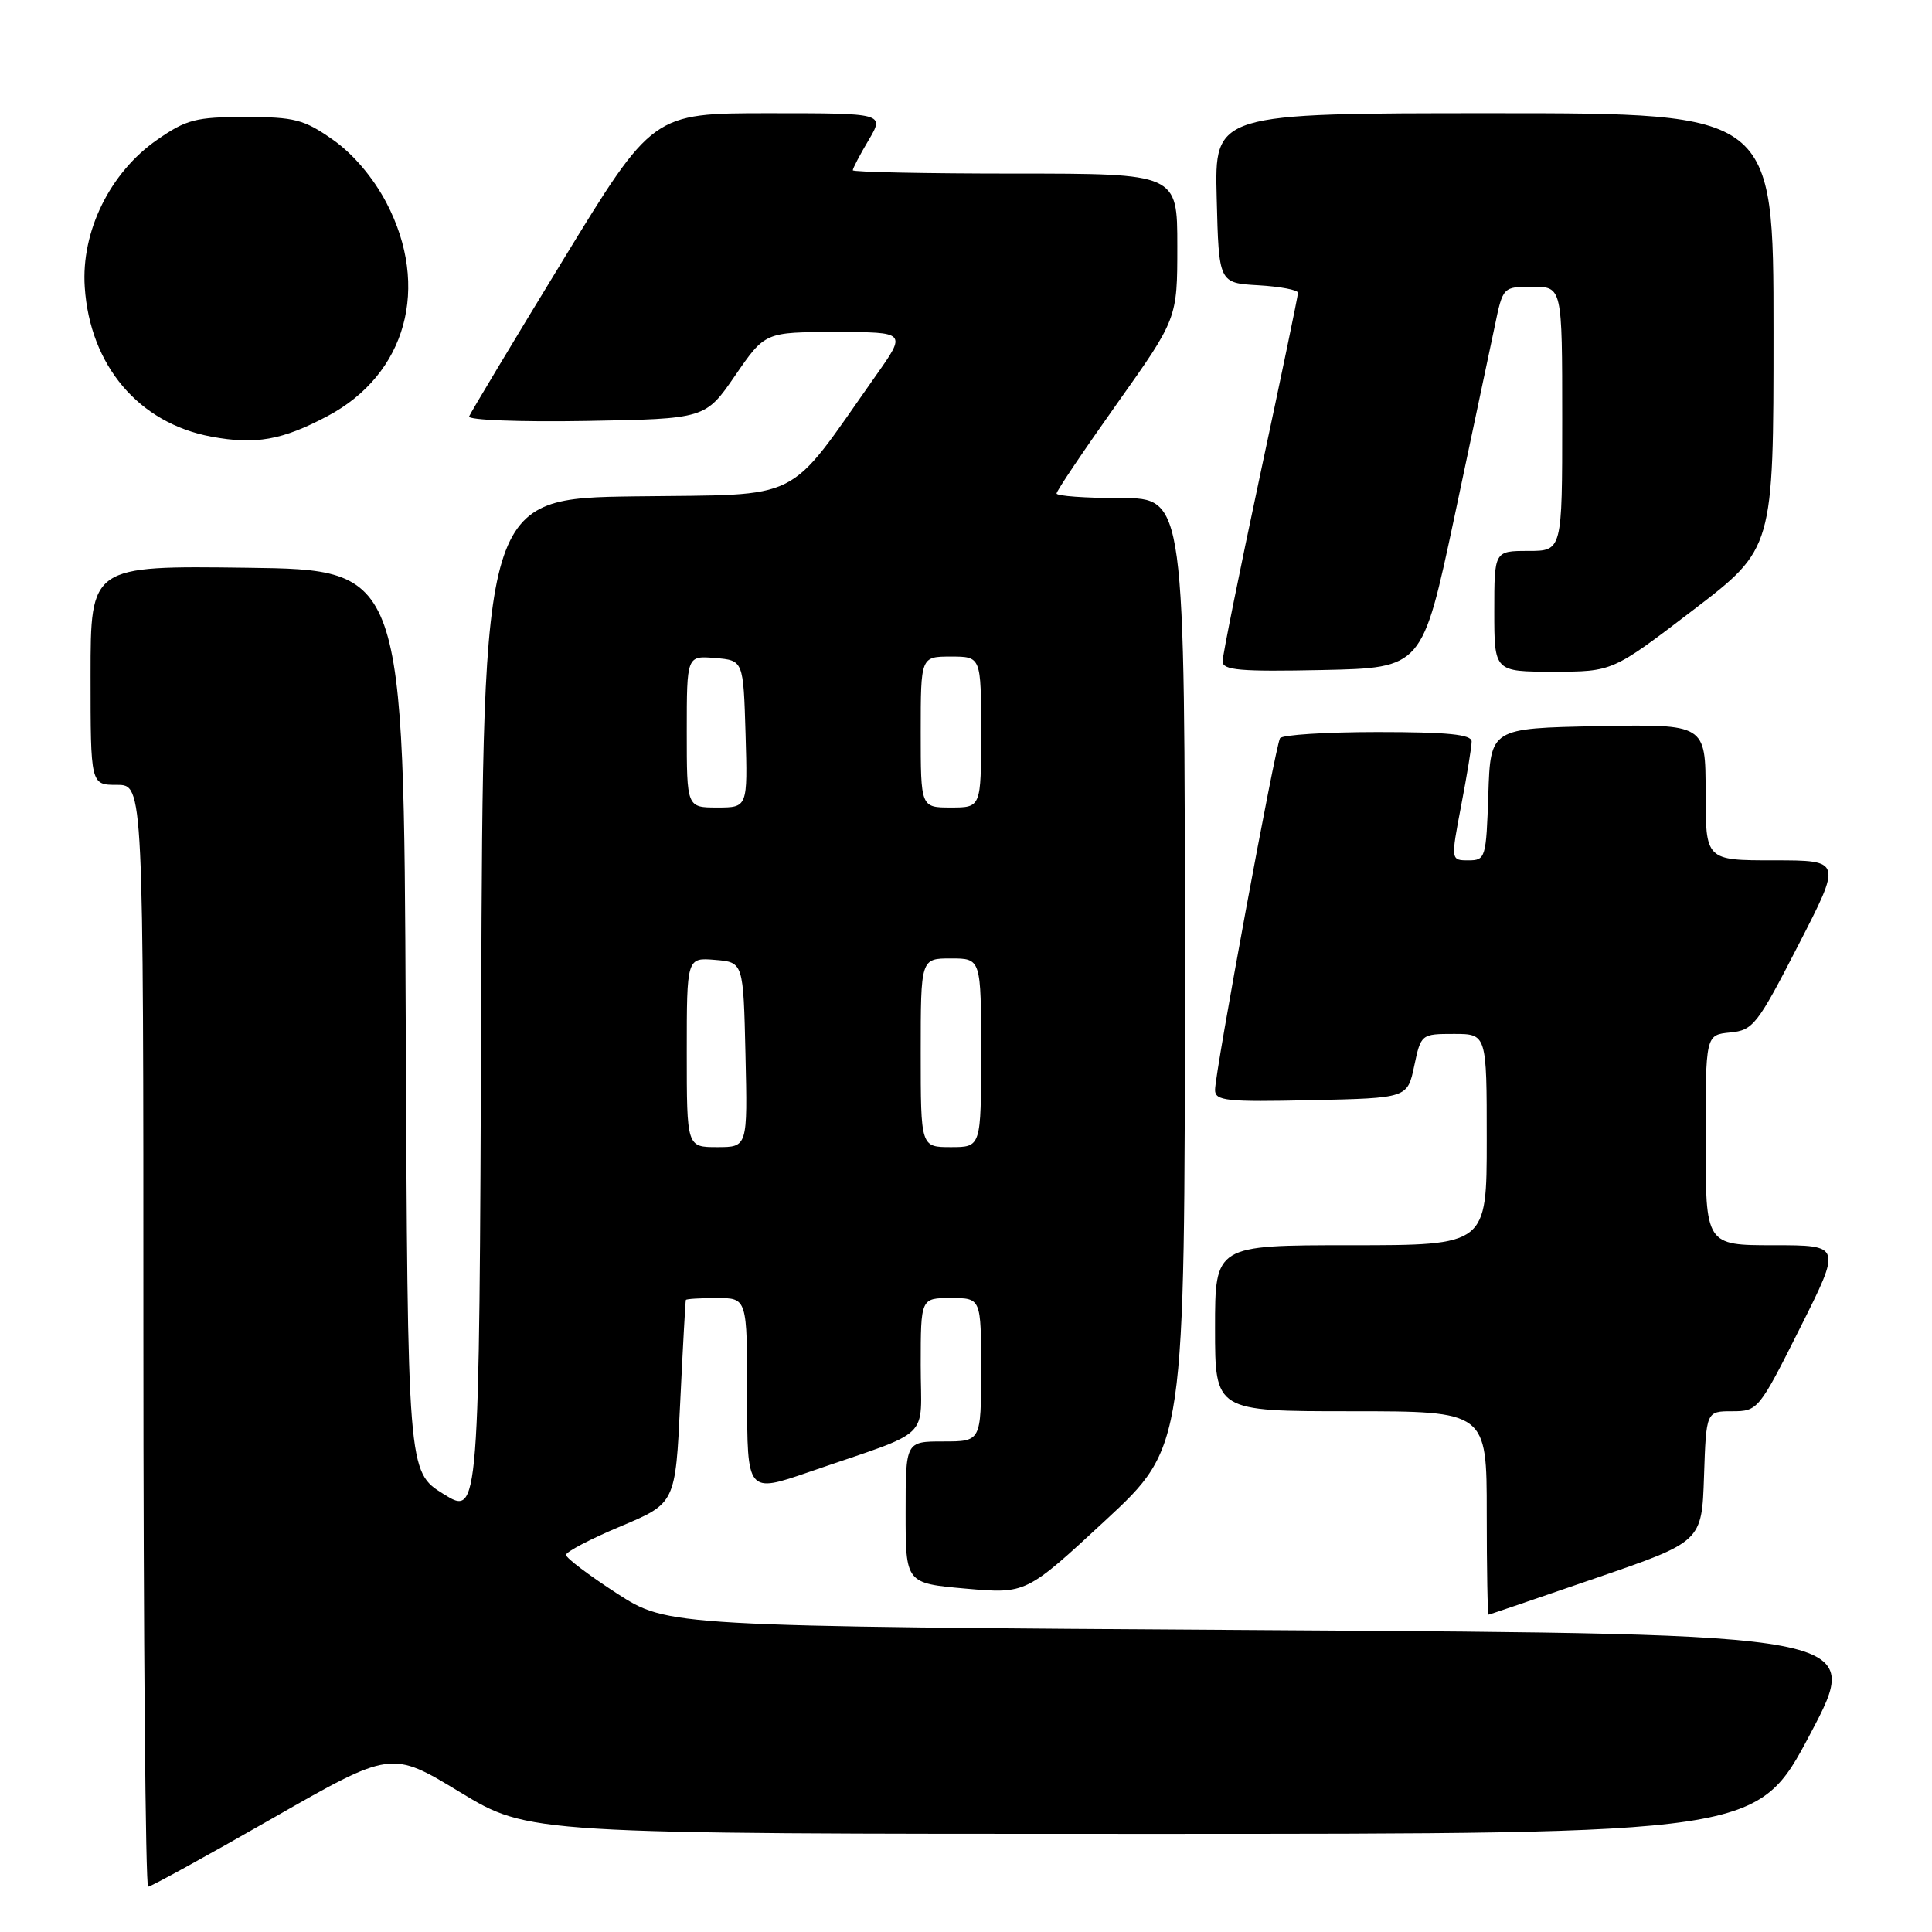 <?xml version="1.0" encoding="UTF-8" standalone="no"?>
<!DOCTYPE svg PUBLIC "-//W3C//DTD SVG 1.1//EN" "http://www.w3.org/Graphics/SVG/1.1/DTD/svg11.dtd" >
<svg xmlns="http://www.w3.org/2000/svg" xmlns:xlink="http://www.w3.org/1999/xlink" version="1.1" viewBox="0 0 256 256">
 <g >
 <path fill="currentColor"
d=" M 36.05 240.97 C 51.84 231.94 51.84 231.94 60.95 237.47 C 70.07 243.00 70.07 243.00 151.47 243.00 C 232.86 243.00 232.86 243.00 239.87 229.75 C 246.88 216.50 246.88 216.50 167.69 216.00 C 88.50 215.50 88.50 215.50 81.75 211.14 C 78.04 208.74 75.00 206.44 75.00 206.03 C 75.00 205.62 78.26 203.91 82.25 202.24 C 89.50 199.19 89.50 199.19 90.13 185.85 C 90.48 178.51 90.82 172.39 90.88 172.25 C 90.95 172.11 92.80 172.00 95.00 172.00 C 99.00 172.00 99.00 172.00 99.00 184.94 C 99.00 197.87 99.00 197.87 107.25 195.03 C 123.83 189.31 122.00 191.06 122.00 180.90 C 122.00 172.00 122.00 172.00 126.00 172.00 C 130.00 172.00 130.00 172.00 130.00 181.50 C 130.00 191.00 130.00 191.00 125.00 191.00 C 120.00 191.00 120.00 191.00 120.00 200.40 C 120.00 209.79 120.00 209.79 127.98 210.50 C 135.96 211.20 135.96 211.20 146.48 201.45 C 157.00 191.69 157.00 191.69 157.00 128.85 C 157.00 66.00 157.00 66.00 148.50 66.00 C 143.82 66.00 140.00 65.72 140.00 65.39 C 140.00 65.05 143.60 59.70 148.00 53.50 C 156.00 42.22 156.00 42.22 156.00 32.61 C 156.00 23.00 156.00 23.00 134.50 23.00 C 122.67 23.00 113.00 22.80 113.00 22.56 C 113.00 22.31 113.94 20.51 115.10 18.56 C 117.20 15.00 117.20 15.00 101.84 15.00 C 86.48 15.00 86.48 15.00 74.49 34.65 C 67.89 45.46 62.35 54.70 62.16 55.18 C 61.97 55.66 68.88 55.93 77.64 55.78 C 93.47 55.50 93.47 55.50 97.42 49.75 C 101.37 44.00 101.37 44.00 110.75 44.00 C 120.13 44.00 120.13 44.00 116.07 49.75 C 104.00 66.87 106.78 65.47 84.22 65.77 C 64.01 66.04 64.01 66.04 63.76 133.48 C 63.50 200.91 63.50 200.91 58.76 197.96 C 54.02 195.01 54.02 195.01 53.76 135.25 C 53.50 75.50 53.50 75.50 32.75 75.23 C 12.00 74.96 12.00 74.96 12.00 89.48 C 12.00 104.00 12.00 104.00 15.50 104.00 C 19.00 104.00 19.00 104.00 19.00 177.00 C 19.00 217.15 19.28 250.00 19.63 250.00 C 19.98 250.00 27.37 245.94 36.05 240.97 Z  M 211.50 209.09 C 225.50 204.28 225.50 204.28 225.79 195.64 C 226.08 187.00 226.08 187.00 229.53 187.00 C 232.92 187.00 233.08 186.81 238.50 176.00 C 244.02 165.00 244.02 165.00 235.01 165.00 C 226.00 165.00 226.00 165.00 226.00 151.06 C 226.00 137.13 226.00 137.13 229.25 136.81 C 232.30 136.52 232.86 135.80 238.28 125.25 C 244.07 114.00 244.07 114.00 235.03 114.00 C 226.00 114.00 226.00 114.00 226.00 104.97 C 226.00 95.95 226.00 95.95 211.75 96.22 C 197.50 96.50 197.50 96.50 197.21 105.25 C 196.93 113.68 196.84 114.00 194.58 114.00 C 192.23 114.00 192.23 114.00 193.61 106.75 C 194.38 102.76 195.00 98.94 195.00 98.25 C 195.00 97.32 191.85 97.00 182.56 97.00 C 175.72 97.00 169.89 97.37 169.61 97.82 C 169.00 98.81 161.00 142.10 161.00 144.42 C 161.00 145.87 162.49 146.03 173.75 145.78 C 186.49 145.50 186.49 145.50 187.39 141.25 C 188.28 137.04 188.32 137.00 192.64 137.00 C 197.00 137.00 197.00 137.00 197.00 151.00 C 197.00 165.00 197.00 165.00 179.00 165.00 C 161.00 165.00 161.00 165.00 161.00 176.00 C 161.00 187.00 161.00 187.00 179.00 187.00 C 197.00 187.00 197.00 187.00 197.00 200.50 C 197.00 207.93 197.11 213.98 197.25 213.95 C 197.39 213.93 203.80 211.74 211.50 209.09 Z  M 192.71 68.53 C 195.04 57.54 197.44 46.18 198.05 43.28 C 199.14 38.00 199.14 38.00 203.07 38.00 C 207.00 38.00 207.00 38.00 207.00 55.50 C 207.00 73.00 207.00 73.00 202.50 73.00 C 198.00 73.00 198.00 73.00 198.00 81.00 C 198.00 89.00 198.00 89.00 205.83 89.00 C 213.67 89.00 213.67 89.00 224.33 80.85 C 235.00 72.70 235.00 72.70 235.00 43.85 C 235.00 15.00 235.00 15.00 197.97 15.00 C 160.93 15.00 160.93 15.00 161.22 26.25 C 161.50 37.50 161.50 37.50 166.75 37.80 C 169.64 37.97 172.00 38.42 171.99 38.80 C 171.99 39.19 169.74 50.01 166.99 62.86 C 164.25 75.71 162.00 86.86 162.00 87.64 C 162.00 88.81 164.33 89.01 175.23 88.78 C 188.46 88.50 188.46 88.50 192.71 68.53 Z  M 43.43 55.12 C 53.85 49.58 57.03 38.03 51.21 26.88 C 49.46 23.54 46.80 20.40 44.12 18.52 C 40.29 15.83 39.04 15.50 32.50 15.50 C 25.98 15.50 24.69 15.83 20.84 18.51 C 14.58 22.84 10.73 30.67 11.23 38.05 C 11.92 48.44 18.38 56.07 28.00 57.86 C 33.86 58.95 37.40 58.33 43.43 55.12 Z  M 91.00 139.44 C 91.00 126.88 91.00 126.88 94.75 127.19 C 98.50 127.50 98.50 127.50 98.78 139.75 C 99.06 152.00 99.06 152.00 95.03 152.00 C 91.00 152.00 91.00 152.00 91.00 139.44 Z  M 122.00 139.50 C 122.00 127.00 122.00 127.00 126.00 127.00 C 130.00 127.00 130.00 127.00 130.00 139.50 C 130.00 152.00 130.00 152.00 126.00 152.00 C 122.00 152.00 122.00 152.00 122.00 139.50 Z  M 91.00 96.94 C 91.00 86.88 91.00 86.88 94.75 87.19 C 98.50 87.50 98.50 87.50 98.79 97.25 C 99.07 107.00 99.07 107.00 95.04 107.00 C 91.00 107.00 91.00 107.00 91.00 96.94 Z  M 122.00 97.00 C 122.00 87.00 122.00 87.00 126.00 87.00 C 130.00 87.00 130.00 87.00 130.00 97.00 C 130.00 107.00 130.00 107.00 126.00 107.00 C 122.00 107.00 122.00 107.00 122.00 97.00 Z "/>
</g>
</svg>